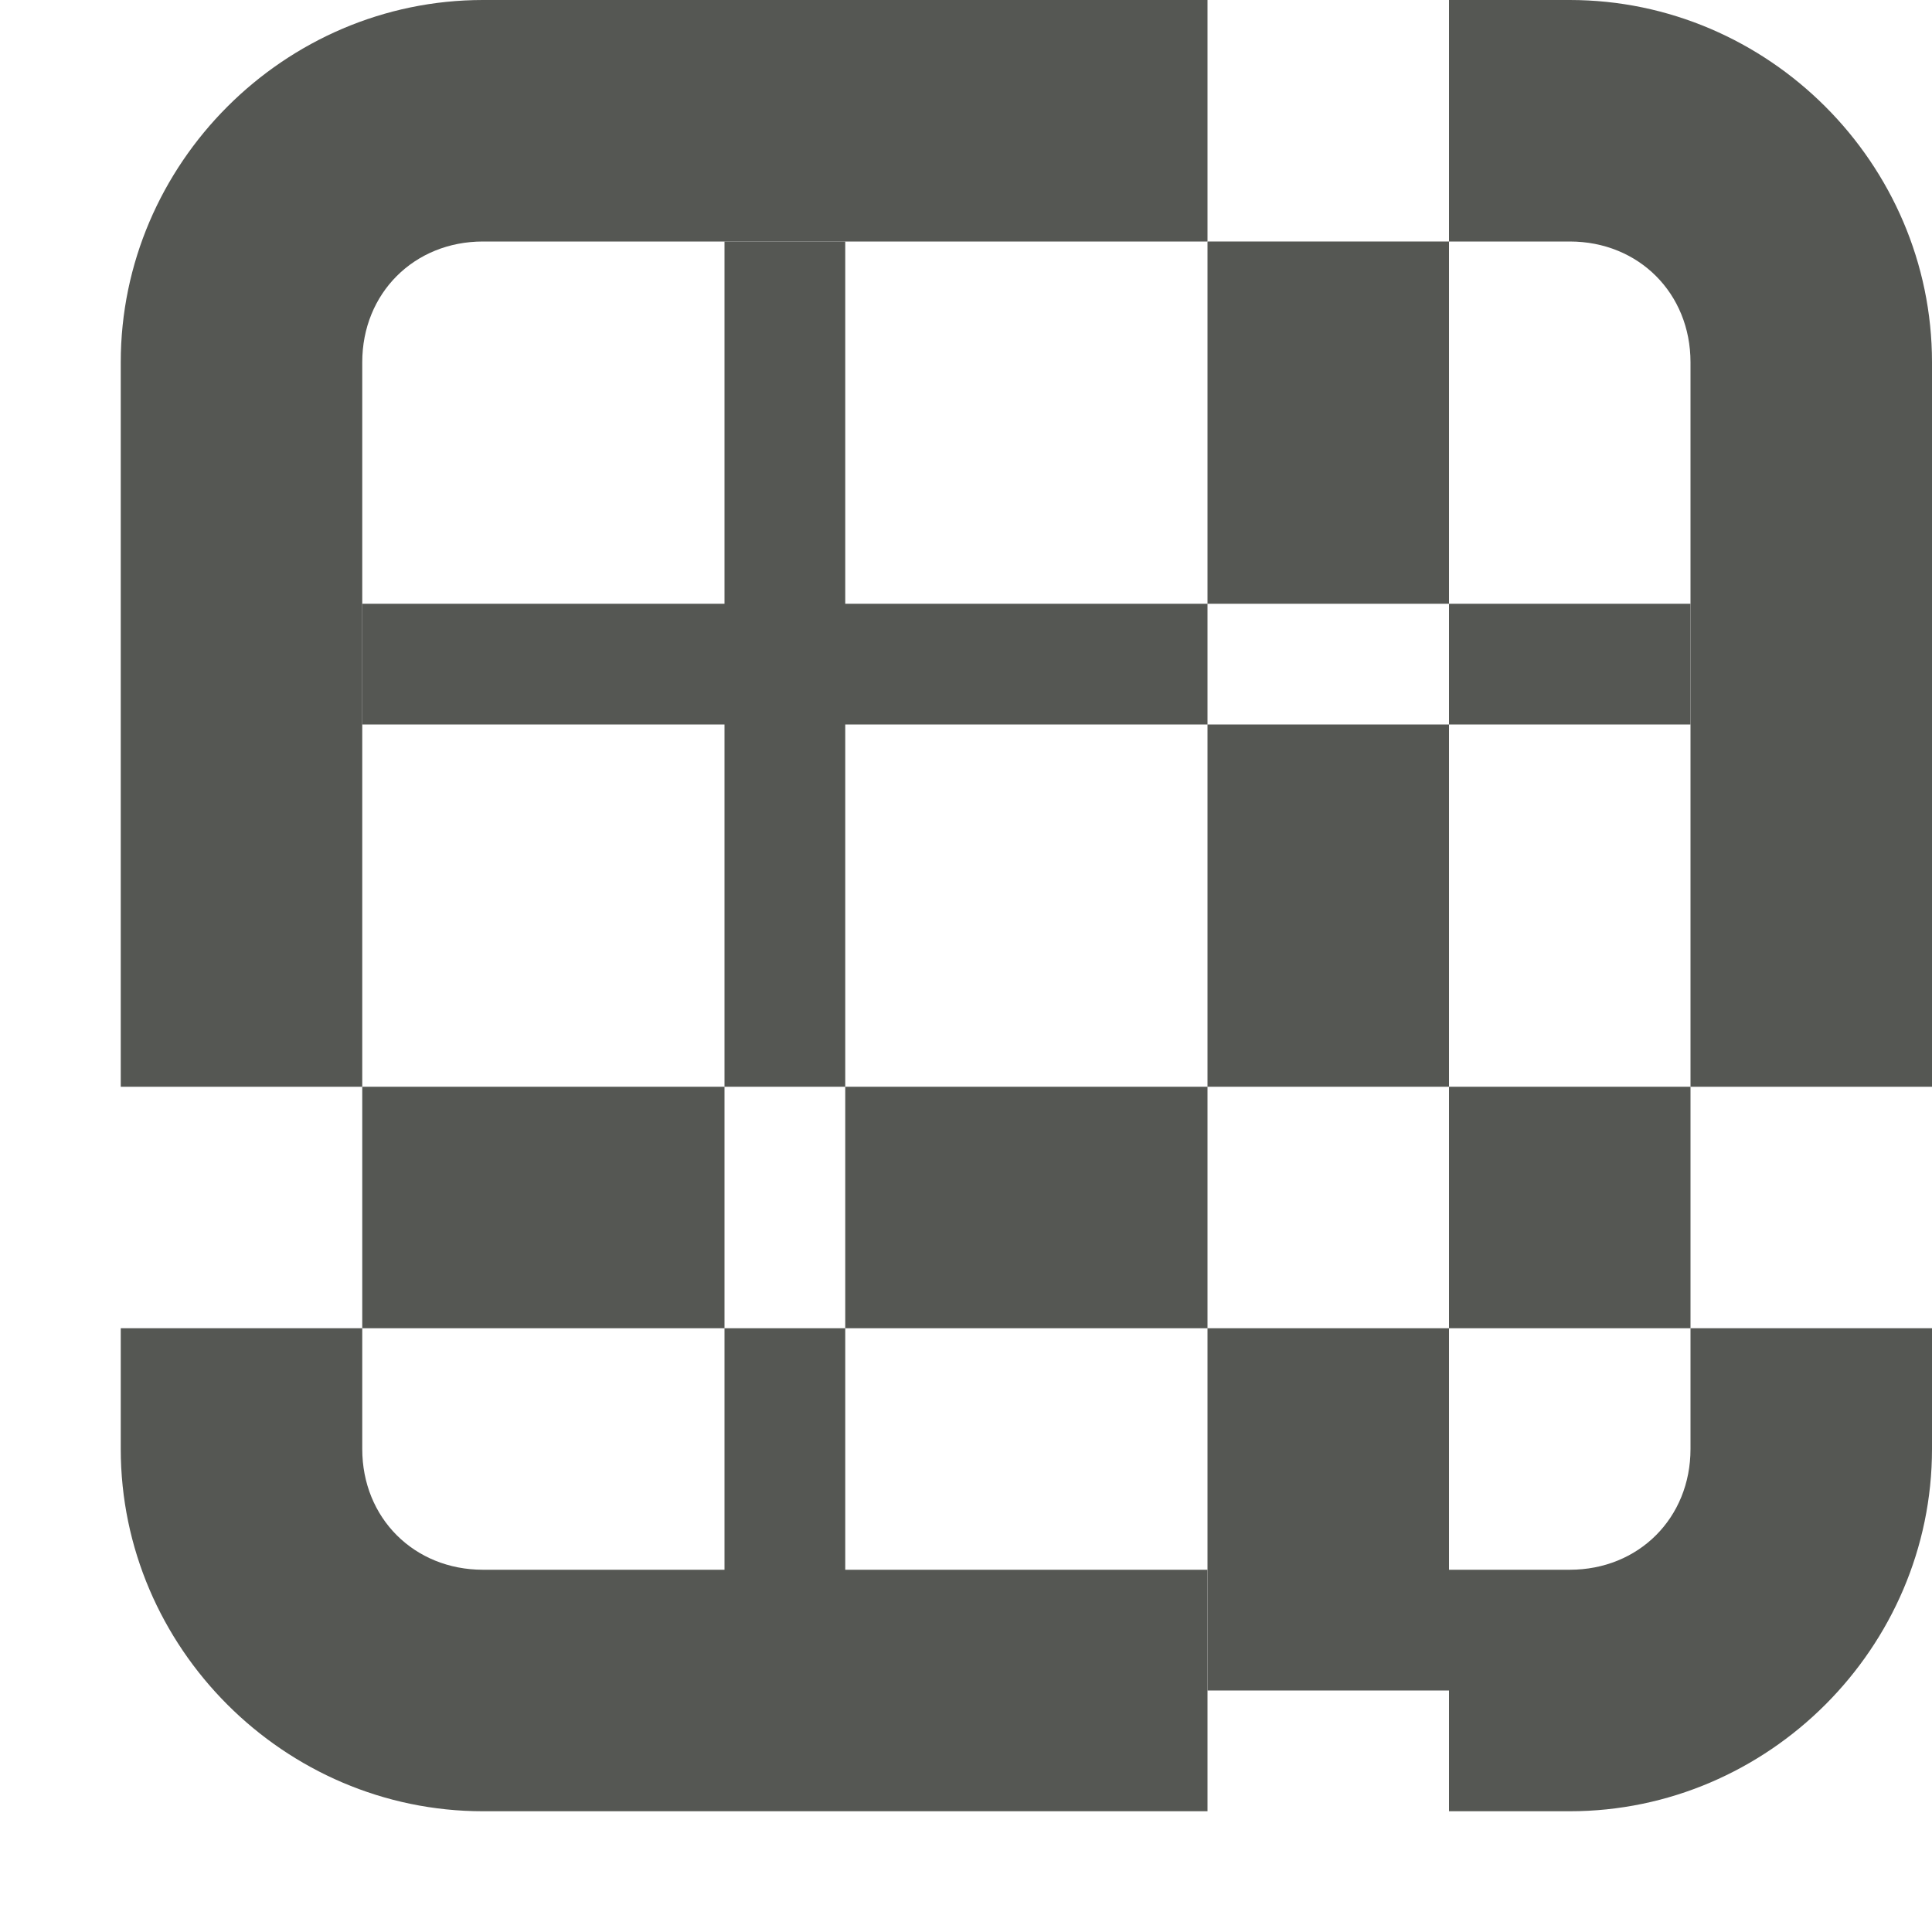 <svg viewBox="0 0 16 16" xmlns="http://www.w3.org/2000/svg"><g fill="#555753"><path d="m6 2v3h-3v1h3v3h1v-3h3v-1h-3v-3zm4 3h2v-3h-2zm2 0v1h2v-1zm0 1h-2v3h2zm0 3v2h2v-2zm0 2h-2v3h2zm-2 0v-2h-3v2zm-3 0h-1v3h1zm-1 0v-2h-3v2z"/><path d="m4 0c-1.645 0-3 1.355-3 3v6h2v-6c0-.571.429-1 1-1h6v-2zm8 0v2h1c.571 0 1 .429 1 1v6h2v-6c0-1.645-1.355-3-3-3zm-11 11v1c0 1.645 1.355 3 3 3h6v-2h-6c-.571 0-1-.429-1-1v-1zm13 0v1c0 .571-.429 1-1 1h-1v2h1c1.645 0 3-1.355 3-3v-1z"/></g></svg>
